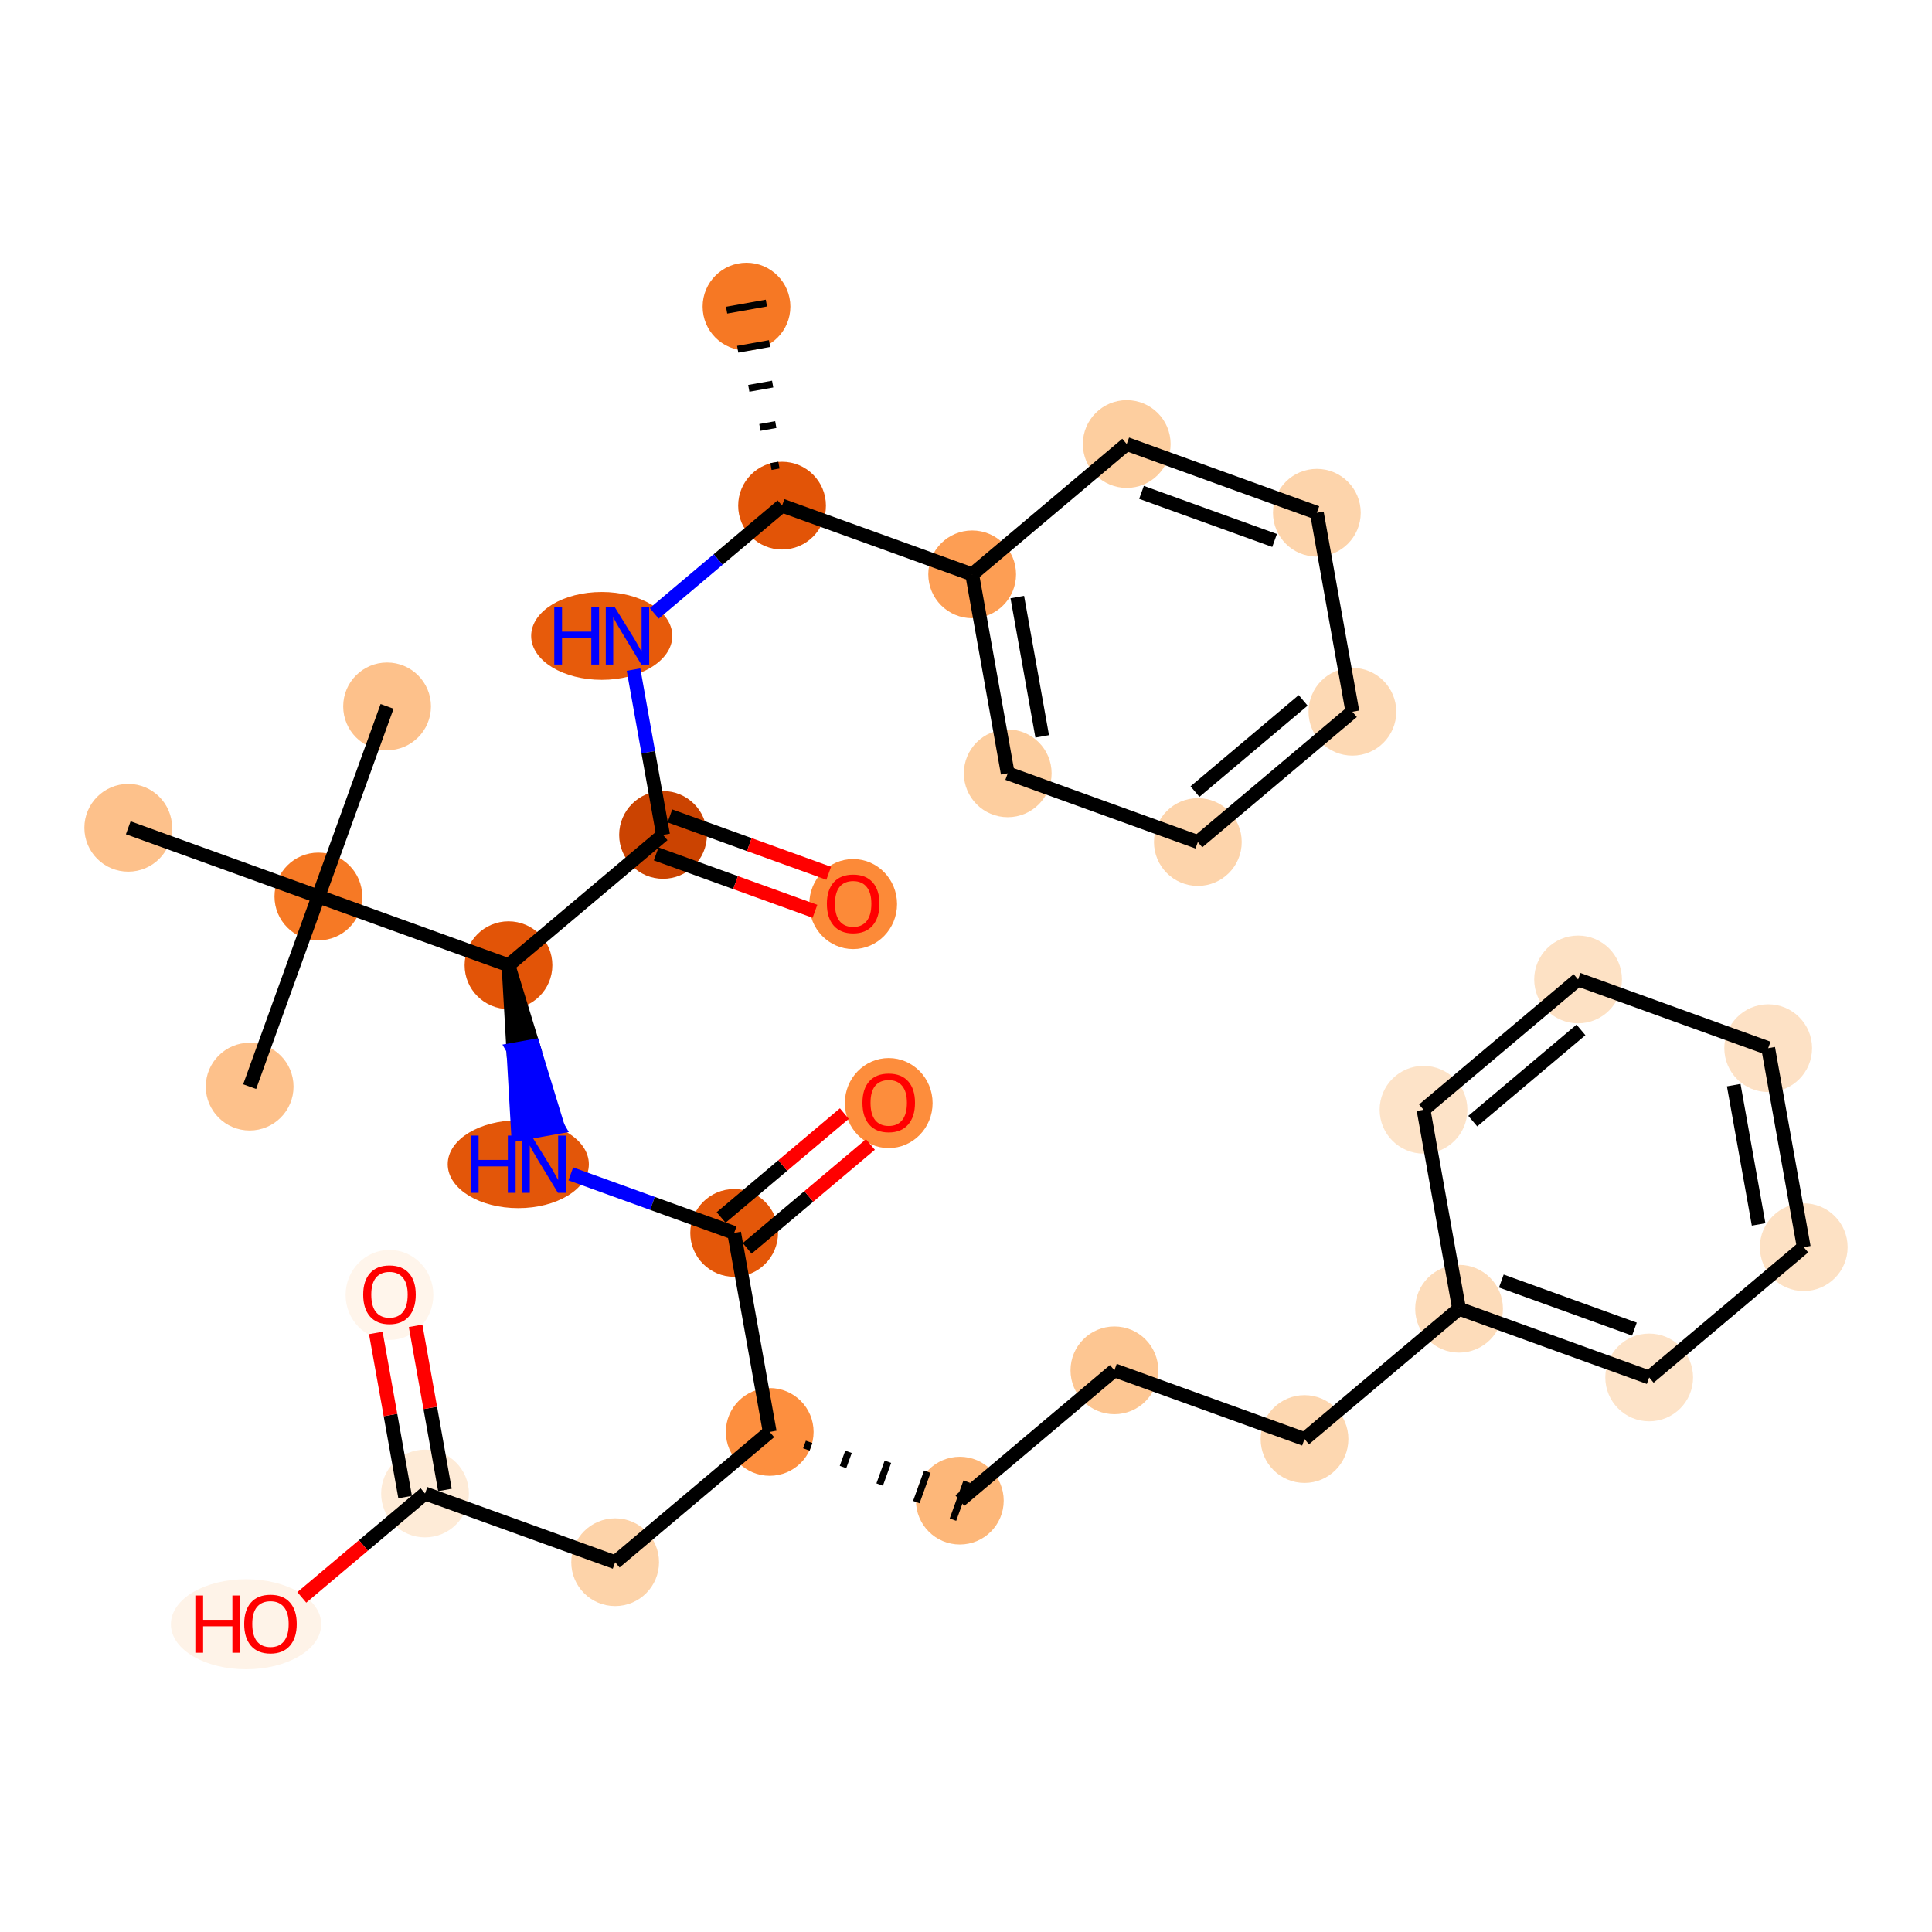<?xml version='1.0' encoding='iso-8859-1'?>
<svg version='1.1' baseProfile='full'
              xmlns='http://www.w3.org/2000/svg'
                      xmlns:rdkit='http://www.rdkit.org/xml'
                      xmlns:xlink='http://www.w3.org/1999/xlink'
                  xml:space='preserve'
width='280px' height='280px' viewBox='0 0 280 280'>
<!-- END OF HEADER -->
<rect style='opacity:1.0;fill:#FFFFFF;stroke:none' width='280' height='280' x='0' y='0'> </rect>
<ellipse cx='108.188' cy='44.438' rx='5.859' ry='5.859'  style='fill:#F67824;fill-rule:evenodd;stroke:#F67824;stroke-width:1.0px;stroke-linecap:butt;stroke-linejoin:miter;stroke-opacity:1' />
<ellipse cx='113.341' cy='73.279' rx='5.859' ry='5.859'  style='fill:#E25407;fill-rule:evenodd;stroke:#E25407;stroke-width:1.0px;stroke-linecap:butt;stroke-linejoin:miter;stroke-opacity:1' />
<ellipse cx='87.208' cy='92.162' rx='9.728' ry='5.867'  style='fill:#E75B0B;fill-rule:evenodd;stroke:#E75B0B;stroke-width:1.0px;stroke-linecap:butt;stroke-linejoin:miter;stroke-opacity:1' />
<ellipse cx='96.094' cy='121.002' rx='5.859' ry='5.859'  style='fill:#CB4301;fill-rule:evenodd;stroke:#CB4301;stroke-width:1.0px;stroke-linecap:butt;stroke-linejoin:miter;stroke-opacity:1' />
<ellipse cx='123.647' cy='131.025' rx='5.859' ry='6.024'  style='fill:#FC8A38;fill-rule:evenodd;stroke:#FC8A38;stroke-width:1.0px;stroke-linecap:butt;stroke-linejoin:miter;stroke-opacity:1' />
<ellipse cx='73.693' cy='139.885' rx='5.859' ry='5.859'  style='fill:#E25407;fill-rule:evenodd;stroke:#E25407;stroke-width:1.0px;stroke-linecap:butt;stroke-linejoin:miter;stroke-opacity:1' />
<ellipse cx='75.114' cy='168.726' rx='9.728' ry='5.867'  style='fill:#E35609;fill-rule:evenodd;stroke:#E35609;stroke-width:1.0px;stroke-linecap:butt;stroke-linejoin:miter;stroke-opacity:1' />
<ellipse cx='106.4' cy='178.684' rx='5.859' ry='5.859'  style='fill:#E45709;fill-rule:evenodd;stroke:#E45709;stroke-width:1.0px;stroke-linecap:butt;stroke-linejoin:miter;stroke-opacity:1' />
<ellipse cx='128.8' cy='159.865' rx='5.859' ry='6.024'  style='fill:#FD8D3C;fill-rule:evenodd;stroke:#FD8D3C;stroke-width:1.0px;stroke-linecap:butt;stroke-linejoin:miter;stroke-opacity:1' />
<ellipse cx='111.553' cy='207.524' rx='5.859' ry='5.859'  style='fill:#FD8F3F;fill-rule:evenodd;stroke:#FD8F3F;stroke-width:1.0px;stroke-linecap:butt;stroke-linejoin:miter;stroke-opacity:1' />
<ellipse cx='139.106' cy='217.482' rx='5.859' ry='5.859'  style='fill:#FDB779;fill-rule:evenodd;stroke:#FDB779;stroke-width:1.0px;stroke-linecap:butt;stroke-linejoin:miter;stroke-opacity:1' />
<ellipse cx='161.506' cy='198.599' rx='5.859' ry='5.859'  style='fill:#FDC692;fill-rule:evenodd;stroke:#FDC692;stroke-width:1.0px;stroke-linecap:butt;stroke-linejoin:miter;stroke-opacity:1' />
<ellipse cx='189.059' cy='208.557' rx='5.859' ry='5.859'  style='fill:#FDD7B0;fill-rule:evenodd;stroke:#FDD7B0;stroke-width:1.0px;stroke-linecap:butt;stroke-linejoin:miter;stroke-opacity:1' />
<ellipse cx='211.46' cy='189.674' rx='5.859' ry='5.859'  style='fill:#FDDCBA;fill-rule:evenodd;stroke:#FDDCBA;stroke-width:1.0px;stroke-linecap:butt;stroke-linejoin:miter;stroke-opacity:1' />
<ellipse cx='239.013' cy='199.632' rx='5.859' ry='5.859'  style='fill:#FDE3C8;fill-rule:evenodd;stroke:#FDE3C8;stroke-width:1.0px;stroke-linecap:butt;stroke-linejoin:miter;stroke-opacity:1' />
<ellipse cx='261.413' cy='180.749' rx='5.859' ry='5.859'  style='fill:#FDE1C4;fill-rule:evenodd;stroke:#FDE1C4;stroke-width:1.0px;stroke-linecap:butt;stroke-linejoin:miter;stroke-opacity:1' />
<ellipse cx='256.26' cy='151.908' rx='5.859' ry='5.859'  style='fill:#FDE1C5;fill-rule:evenodd;stroke:#FDE1C5;stroke-width:1.0px;stroke-linecap:butt;stroke-linejoin:miter;stroke-opacity:1' />
<ellipse cx='228.707' cy='141.95' rx='5.859' ry='5.859'  style='fill:#FDE1C4;fill-rule:evenodd;stroke:#FDE1C4;stroke-width:1.0px;stroke-linecap:butt;stroke-linejoin:miter;stroke-opacity:1' />
<ellipse cx='206.307' cy='160.833' rx='5.859' ry='5.859'  style='fill:#FDE3C8;fill-rule:evenodd;stroke:#FDE3C8;stroke-width:1.0px;stroke-linecap:butt;stroke-linejoin:miter;stroke-opacity:1' />
<ellipse cx='89.152' cy='226.407' rx='5.859' ry='5.859'  style='fill:#FDD3A9;fill-rule:evenodd;stroke:#FDD3A9;stroke-width:1.0px;stroke-linecap:butt;stroke-linejoin:miter;stroke-opacity:1' />
<ellipse cx='61.599' cy='216.45' rx='5.859' ry='5.859'  style='fill:#FEEBD7;fill-rule:evenodd;stroke:#FEEBD7;stroke-width:1.0px;stroke-linecap:butt;stroke-linejoin:miter;stroke-opacity:1' />
<ellipse cx='56.446' cy='187.673' rx='5.859' ry='6.024'  style='fill:#FFF5EB;fill-rule:evenodd;stroke:#FFF5EB;stroke-width:1.0px;stroke-linecap:butt;stroke-linejoin:miter;stroke-opacity:1' />
<ellipse cx='35.66' cy='235.397' rx='10.391' ry='6.024'  style='fill:#FEF3E8;fill-rule:evenodd;stroke:#FEF3E8;stroke-width:1.0px;stroke-linecap:butt;stroke-linejoin:miter;stroke-opacity:1' />
<ellipse cx='46.14' cy='129.928' rx='5.859' ry='5.859'  style='fill:#F67925;fill-rule:evenodd;stroke:#F67925;stroke-width:1.0px;stroke-linecap:butt;stroke-linejoin:miter;stroke-opacity:1' />
<ellipse cx='56.098' cy='102.374' rx='5.859' ry='5.859'  style='fill:#FDC18B;fill-rule:evenodd;stroke:#FDC18B;stroke-width:1.0px;stroke-linecap:butt;stroke-linejoin:miter;stroke-opacity:1' />
<ellipse cx='36.182' cy='157.481' rx='5.859' ry='5.859'  style='fill:#FDC18B;fill-rule:evenodd;stroke:#FDC18B;stroke-width:1.0px;stroke-linecap:butt;stroke-linejoin:miter;stroke-opacity:1' />
<ellipse cx='18.587' cy='119.97' rx='5.859' ry='5.859'  style='fill:#FDC18B;fill-rule:evenodd;stroke:#FDC18B;stroke-width:1.0px;stroke-linecap:butt;stroke-linejoin:miter;stroke-opacity:1' />
<ellipse cx='140.894' cy='83.236' rx='5.859' ry='5.859'  style='fill:#FD9E54;fill-rule:evenodd;stroke:#FD9E54;stroke-width:1.0px;stroke-linecap:butt;stroke-linejoin:miter;stroke-opacity:1' />
<ellipse cx='146.047' cy='112.077' rx='5.859' ry='5.859'  style='fill:#FDCE9F;fill-rule:evenodd;stroke:#FDCE9F;stroke-width:1.0px;stroke-linecap:butt;stroke-linejoin:miter;stroke-opacity:1' />
<ellipse cx='173.6' cy='122.035' rx='5.859' ry='5.859'  style='fill:#FDD4AB;fill-rule:evenodd;stroke:#FDD4AB;stroke-width:1.0px;stroke-linecap:butt;stroke-linejoin:miter;stroke-opacity:1' />
<ellipse cx='196.001' cy='103.152' rx='5.859' ry='5.859'  style='fill:#FDD9B4;fill-rule:evenodd;stroke:#FDD9B4;stroke-width:1.0px;stroke-linecap:butt;stroke-linejoin:miter;stroke-opacity:1' />
<ellipse cx='190.848' cy='74.311' rx='5.859' ry='5.859'  style='fill:#FDD4AB;fill-rule:evenodd;stroke:#FDD4AB;stroke-width:1.0px;stroke-linecap:butt;stroke-linejoin:miter;stroke-opacity:1' />
<ellipse cx='163.294' cy='64.353' rx='5.859' ry='5.859'  style='fill:#FDCE9F;fill-rule:evenodd;stroke:#FDCE9F;stroke-width:1.0px;stroke-linecap:butt;stroke-linejoin:miter;stroke-opacity:1' />
<path class='bond-0 atom-1 atom-0' d='M 112.887,67.407 L 111.733,67.614' style='fill:none;fill-rule:evenodd;stroke:#000000;stroke-width:1.0px;stroke-linecap:butt;stroke-linejoin:miter;stroke-opacity:1' />
<path class='bond-0 atom-1 atom-0' d='M 112.433,61.536 L 110.126,61.949' style='fill:none;fill-rule:evenodd;stroke:#000000;stroke-width:1.0px;stroke-linecap:butt;stroke-linejoin:miter;stroke-opacity:1' />
<path class='bond-0 atom-1 atom-0' d='M 111.98,55.665 L 108.519,56.283' style='fill:none;fill-rule:evenodd;stroke:#000000;stroke-width:1.0px;stroke-linecap:butt;stroke-linejoin:miter;stroke-opacity:1' />
<path class='bond-0 atom-1 atom-0' d='M 111.526,49.794 L 106.911,50.618' style='fill:none;fill-rule:evenodd;stroke:#000000;stroke-width:1.0px;stroke-linecap:butt;stroke-linejoin:miter;stroke-opacity:1' />
<path class='bond-0 atom-1 atom-0' d='M 111.072,43.923 L 105.304,44.953' style='fill:none;fill-rule:evenodd;stroke:#000000;stroke-width:1.0px;stroke-linecap:butt;stroke-linejoin:miter;stroke-opacity:1' />
<path class='bond-1 atom-1 atom-2' d='M 113.341,73.279 L 104.08,81.085' style='fill:none;fill-rule:evenodd;stroke:#000000;stroke-width:2.0px;stroke-linecap:butt;stroke-linejoin:miter;stroke-opacity:1' />
<path class='bond-1 atom-1 atom-2' d='M 104.08,81.085 L 94.82,88.892' style='fill:none;fill-rule:evenodd;stroke:#0000FF;stroke-width:2.0px;stroke-linecap:butt;stroke-linejoin:miter;stroke-opacity:1' />
<path class='bond-26 atom-1 atom-27' d='M 113.341,73.279 L 140.894,83.236' style='fill:none;fill-rule:evenodd;stroke:#000000;stroke-width:2.0px;stroke-linecap:butt;stroke-linejoin:miter;stroke-opacity:1' />
<path class='bond-2 atom-2 atom-3' d='M 91.813,97.043 L 93.953,109.023' style='fill:none;fill-rule:evenodd;stroke:#0000FF;stroke-width:2.0px;stroke-linecap:butt;stroke-linejoin:miter;stroke-opacity:1' />
<path class='bond-2 atom-2 atom-3' d='M 93.953,109.023 L 96.094,121.002' style='fill:none;fill-rule:evenodd;stroke:#000000;stroke-width:2.0px;stroke-linecap:butt;stroke-linejoin:miter;stroke-opacity:1' />
<path class='bond-3 atom-3 atom-4' d='M 95.098,123.758 L 106.604,127.916' style='fill:none;fill-rule:evenodd;stroke:#000000;stroke-width:2.0px;stroke-linecap:butt;stroke-linejoin:miter;stroke-opacity:1' />
<path class='bond-3 atom-3 atom-4' d='M 106.604,127.916 L 118.11,132.074' style='fill:none;fill-rule:evenodd;stroke:#FF0000;stroke-width:2.0px;stroke-linecap:butt;stroke-linejoin:miter;stroke-opacity:1' />
<path class='bond-3 atom-3 atom-4' d='M 97.089,118.247 L 108.595,122.405' style='fill:none;fill-rule:evenodd;stroke:#000000;stroke-width:2.0px;stroke-linecap:butt;stroke-linejoin:miter;stroke-opacity:1' />
<path class='bond-3 atom-3 atom-4' d='M 108.595,122.405 L 120.102,126.564' style='fill:none;fill-rule:evenodd;stroke:#FF0000;stroke-width:2.0px;stroke-linecap:butt;stroke-linejoin:miter;stroke-opacity:1' />
<path class='bond-4 atom-3 atom-5' d='M 96.094,121.002 L 73.693,139.885' style='fill:none;fill-rule:evenodd;stroke:#000000;stroke-width:2.0px;stroke-linecap:butt;stroke-linejoin:miter;stroke-opacity:1' />
<path class='bond-5 atom-5 atom-6' d='M 73.693,139.885 L 74.392,152.123 L 77.276,151.608 Z' style='fill:#000000;fill-rule:evenodd;fill-opacity:1;stroke:#000000;stroke-width:2.0px;stroke-linecap:butt;stroke-linejoin:miter;stroke-opacity:1;' />
<path class='bond-5 atom-5 atom-6' d='M 74.392,152.123 L 80.858,163.33 L 75.09,164.36 Z' style='fill:#0000FF;fill-rule:evenodd;fill-opacity:1;stroke:#0000FF;stroke-width:2.0px;stroke-linecap:butt;stroke-linejoin:miter;stroke-opacity:1;' />
<path class='bond-5 atom-5 atom-6' d='M 74.392,152.123 L 77.276,151.608 L 80.858,163.33 Z' style='fill:#0000FF;fill-rule:evenodd;fill-opacity:1;stroke:#0000FF;stroke-width:2.0px;stroke-linecap:butt;stroke-linejoin:miter;stroke-opacity:1;' />
<path class='bond-22 atom-5 atom-23' d='M 73.693,139.885 L 46.14,129.928' style='fill:none;fill-rule:evenodd;stroke:#000000;stroke-width:2.0px;stroke-linecap:butt;stroke-linejoin:miter;stroke-opacity:1' />
<path class='bond-6 atom-6 atom-7' d='M 82.725,170.128 L 94.562,174.406' style='fill:none;fill-rule:evenodd;stroke:#0000FF;stroke-width:2.0px;stroke-linecap:butt;stroke-linejoin:miter;stroke-opacity:1' />
<path class='bond-6 atom-6 atom-7' d='M 94.562,174.406 L 106.4,178.684' style='fill:none;fill-rule:evenodd;stroke:#000000;stroke-width:2.0px;stroke-linecap:butt;stroke-linejoin:miter;stroke-opacity:1' />
<path class='bond-7 atom-7 atom-8' d='M 108.288,180.924 L 117.217,173.396' style='fill:none;fill-rule:evenodd;stroke:#000000;stroke-width:2.0px;stroke-linecap:butt;stroke-linejoin:miter;stroke-opacity:1' />
<path class='bond-7 atom-7 atom-8' d='M 117.217,173.396 L 126.147,165.869' style='fill:none;fill-rule:evenodd;stroke:#FF0000;stroke-width:2.0px;stroke-linecap:butt;stroke-linejoin:miter;stroke-opacity:1' />
<path class='bond-7 atom-7 atom-8' d='M 104.511,176.444 L 113.441,168.916' style='fill:none;fill-rule:evenodd;stroke:#000000;stroke-width:2.0px;stroke-linecap:butt;stroke-linejoin:miter;stroke-opacity:1' />
<path class='bond-7 atom-7 atom-8' d='M 113.441,168.916 L 122.37,161.389' style='fill:none;fill-rule:evenodd;stroke:#FF0000;stroke-width:2.0px;stroke-linecap:butt;stroke-linejoin:miter;stroke-opacity:1' />
<path class='bond-8 atom-7 atom-9' d='M 106.4,178.684 L 111.553,207.524' style='fill:none;fill-rule:evenodd;stroke:#000000;stroke-width:2.0px;stroke-linecap:butt;stroke-linejoin:miter;stroke-opacity:1' />
<path class='bond-9 atom-9 atom-10' d='M 116.864,210.067 L 117.262,208.965' style='fill:none;fill-rule:evenodd;stroke:#000000;stroke-width:1.0px;stroke-linecap:butt;stroke-linejoin:miter;stroke-opacity:1' />
<path class='bond-9 atom-9 atom-10' d='M 122.176,212.61 L 122.972,210.405' style='fill:none;fill-rule:evenodd;stroke:#000000;stroke-width:1.0px;stroke-linecap:butt;stroke-linejoin:miter;stroke-opacity:1' />
<path class='bond-9 atom-9 atom-10' d='M 127.487,215.152 L 128.682,211.846' style='fill:none;fill-rule:evenodd;stroke:#000000;stroke-width:1.0px;stroke-linecap:butt;stroke-linejoin:miter;stroke-opacity:1' />
<path class='bond-9 atom-9 atom-10' d='M 132.799,217.695 L 134.392,213.286' style='fill:none;fill-rule:evenodd;stroke:#000000;stroke-width:1.0px;stroke-linecap:butt;stroke-linejoin:miter;stroke-opacity:1' />
<path class='bond-9 atom-9 atom-10' d='M 138.11,220.238 L 140.102,214.727' style='fill:none;fill-rule:evenodd;stroke:#000000;stroke-width:1.0px;stroke-linecap:butt;stroke-linejoin:miter;stroke-opacity:1' />
<path class='bond-18 atom-9 atom-19' d='M 111.553,207.524 L 89.152,226.407' style='fill:none;fill-rule:evenodd;stroke:#000000;stroke-width:2.0px;stroke-linecap:butt;stroke-linejoin:miter;stroke-opacity:1' />
<path class='bond-10 atom-10 atom-11' d='M 139.106,217.482 L 161.506,198.599' style='fill:none;fill-rule:evenodd;stroke:#000000;stroke-width:2.0px;stroke-linecap:butt;stroke-linejoin:miter;stroke-opacity:1' />
<path class='bond-11 atom-11 atom-12' d='M 161.506,198.599 L 189.059,208.557' style='fill:none;fill-rule:evenodd;stroke:#000000;stroke-width:2.0px;stroke-linecap:butt;stroke-linejoin:miter;stroke-opacity:1' />
<path class='bond-12 atom-12 atom-13' d='M 189.059,208.557 L 211.46,189.674' style='fill:none;fill-rule:evenodd;stroke:#000000;stroke-width:2.0px;stroke-linecap:butt;stroke-linejoin:miter;stroke-opacity:1' />
<path class='bond-13 atom-13 atom-14' d='M 211.46,189.674 L 239.013,199.632' style='fill:none;fill-rule:evenodd;stroke:#000000;stroke-width:2.0px;stroke-linecap:butt;stroke-linejoin:miter;stroke-opacity:1' />
<path class='bond-13 atom-13 atom-14' d='M 217.584,185.657 L 236.872,192.627' style='fill:none;fill-rule:evenodd;stroke:#000000;stroke-width:2.0px;stroke-linecap:butt;stroke-linejoin:miter;stroke-opacity:1' />
<path class='bond-32 atom-18 atom-13' d='M 206.307,160.833 L 211.46,189.674' style='fill:none;fill-rule:evenodd;stroke:#000000;stroke-width:2.0px;stroke-linecap:butt;stroke-linejoin:miter;stroke-opacity:1' />
<path class='bond-14 atom-14 atom-15' d='M 239.013,199.632 L 261.413,180.749' style='fill:none;fill-rule:evenodd;stroke:#000000;stroke-width:2.0px;stroke-linecap:butt;stroke-linejoin:miter;stroke-opacity:1' />
<path class='bond-15 atom-15 atom-16' d='M 261.413,180.749 L 256.26,151.908' style='fill:none;fill-rule:evenodd;stroke:#000000;stroke-width:2.0px;stroke-linecap:butt;stroke-linejoin:miter;stroke-opacity:1' />
<path class='bond-15 atom-15 atom-16' d='M 254.872,177.453 L 251.265,157.265' style='fill:none;fill-rule:evenodd;stroke:#000000;stroke-width:2.0px;stroke-linecap:butt;stroke-linejoin:miter;stroke-opacity:1' />
<path class='bond-16 atom-16 atom-17' d='M 256.26,151.908 L 228.707,141.95' style='fill:none;fill-rule:evenodd;stroke:#000000;stroke-width:2.0px;stroke-linecap:butt;stroke-linejoin:miter;stroke-opacity:1' />
<path class='bond-17 atom-17 atom-18' d='M 228.707,141.95 L 206.307,160.833' style='fill:none;fill-rule:evenodd;stroke:#000000;stroke-width:2.0px;stroke-linecap:butt;stroke-linejoin:miter;stroke-opacity:1' />
<path class='bond-17 atom-17 atom-18' d='M 229.124,149.263 L 213.443,162.481' style='fill:none;fill-rule:evenodd;stroke:#000000;stroke-width:2.0px;stroke-linecap:butt;stroke-linejoin:miter;stroke-opacity:1' />
<path class='bond-19 atom-19 atom-20' d='M 89.152,226.407 L 61.599,216.45' style='fill:none;fill-rule:evenodd;stroke:#000000;stroke-width:2.0px;stroke-linecap:butt;stroke-linejoin:miter;stroke-opacity:1' />
<path class='bond-20 atom-20 atom-21' d='M 64.483,215.934 L 62.358,204.042' style='fill:none;fill-rule:evenodd;stroke:#000000;stroke-width:2.0px;stroke-linecap:butt;stroke-linejoin:miter;stroke-opacity:1' />
<path class='bond-20 atom-20 atom-21' d='M 62.358,204.042 L 60.234,192.15' style='fill:none;fill-rule:evenodd;stroke:#FF0000;stroke-width:2.0px;stroke-linecap:butt;stroke-linejoin:miter;stroke-opacity:1' />
<path class='bond-20 atom-20 atom-21' d='M 58.715,216.965 L 56.59,205.073' style='fill:none;fill-rule:evenodd;stroke:#000000;stroke-width:2.0px;stroke-linecap:butt;stroke-linejoin:miter;stroke-opacity:1' />
<path class='bond-20 atom-20 atom-21' d='M 56.59,205.073 L 54.465,193.181' style='fill:none;fill-rule:evenodd;stroke:#FF0000;stroke-width:2.0px;stroke-linecap:butt;stroke-linejoin:miter;stroke-opacity:1' />
<path class='bond-21 atom-20 atom-22' d='M 61.599,216.45 L 52.669,223.977' style='fill:none;fill-rule:evenodd;stroke:#000000;stroke-width:2.0px;stroke-linecap:butt;stroke-linejoin:miter;stroke-opacity:1' />
<path class='bond-21 atom-20 atom-22' d='M 52.669,223.977 L 43.74,231.505' style='fill:none;fill-rule:evenodd;stroke:#FF0000;stroke-width:2.0px;stroke-linecap:butt;stroke-linejoin:miter;stroke-opacity:1' />
<path class='bond-23 atom-23 atom-24' d='M 46.14,129.928 L 56.098,102.374' style='fill:none;fill-rule:evenodd;stroke:#000000;stroke-width:2.0px;stroke-linecap:butt;stroke-linejoin:miter;stroke-opacity:1' />
<path class='bond-24 atom-23 atom-25' d='M 46.14,129.928 L 36.182,157.481' style='fill:none;fill-rule:evenodd;stroke:#000000;stroke-width:2.0px;stroke-linecap:butt;stroke-linejoin:miter;stroke-opacity:1' />
<path class='bond-25 atom-23 atom-26' d='M 46.14,129.928 L 18.587,119.97' style='fill:none;fill-rule:evenodd;stroke:#000000;stroke-width:2.0px;stroke-linecap:butt;stroke-linejoin:miter;stroke-opacity:1' />
<path class='bond-27 atom-27 atom-28' d='M 140.894,83.236 L 146.047,112.077' style='fill:none;fill-rule:evenodd;stroke:#000000;stroke-width:2.0px;stroke-linecap:butt;stroke-linejoin:miter;stroke-opacity:1' />
<path class='bond-27 atom-27 atom-28' d='M 147.435,86.532 L 151.042,106.72' style='fill:none;fill-rule:evenodd;stroke:#000000;stroke-width:2.0px;stroke-linecap:butt;stroke-linejoin:miter;stroke-opacity:1' />
<path class='bond-33 atom-32 atom-27' d='M 163.294,64.353 L 140.894,83.236' style='fill:none;fill-rule:evenodd;stroke:#000000;stroke-width:2.0px;stroke-linecap:butt;stroke-linejoin:miter;stroke-opacity:1' />
<path class='bond-28 atom-28 atom-29' d='M 146.047,112.077 L 173.6,122.035' style='fill:none;fill-rule:evenodd;stroke:#000000;stroke-width:2.0px;stroke-linecap:butt;stroke-linejoin:miter;stroke-opacity:1' />
<path class='bond-29 atom-29 atom-30' d='M 173.6,122.035 L 196.001,103.152' style='fill:none;fill-rule:evenodd;stroke:#000000;stroke-width:2.0px;stroke-linecap:butt;stroke-linejoin:miter;stroke-opacity:1' />
<path class='bond-29 atom-29 atom-30' d='M 173.184,114.722 L 188.864,101.504' style='fill:none;fill-rule:evenodd;stroke:#000000;stroke-width:2.0px;stroke-linecap:butt;stroke-linejoin:miter;stroke-opacity:1' />
<path class='bond-30 atom-30 atom-31' d='M 196.001,103.152 L 190.848,74.311' style='fill:none;fill-rule:evenodd;stroke:#000000;stroke-width:2.0px;stroke-linecap:butt;stroke-linejoin:miter;stroke-opacity:1' />
<path class='bond-31 atom-31 atom-32' d='M 190.848,74.311 L 163.294,64.353' style='fill:none;fill-rule:evenodd;stroke:#000000;stroke-width:2.0px;stroke-linecap:butt;stroke-linejoin:miter;stroke-opacity:1' />
<path class='bond-31 atom-31 atom-32' d='M 184.723,78.328 L 165.436,71.358' style='fill:none;fill-rule:evenodd;stroke:#000000;stroke-width:2.0px;stroke-linecap:butt;stroke-linejoin:miter;stroke-opacity:1' />
<path  class='atom-2' d='M 80.329 88.013
L 81.454 88.013
L 81.454 91.541
L 85.696 91.541
L 85.696 88.013
L 86.821 88.013
L 86.821 96.31
L 85.696 96.31
L 85.696 92.478
L 81.454 92.478
L 81.454 96.31
L 80.329 96.31
L 80.329 88.013
' fill='#0000FF'/>
<path  class='atom-2' d='M 89.107 88.013
L 91.825 92.408
Q 92.095 92.841, 92.528 93.626
Q 92.962 94.412, 92.986 94.459
L 92.986 88.013
L 94.087 88.013
L 94.087 96.31
L 92.95 96.31
L 90.032 91.505
Q 89.692 90.943, 89.329 90.298
Q 88.978 89.654, 88.872 89.455
L 88.872 96.31
L 87.794 96.31
L 87.794 88.013
L 89.107 88.013
' fill='#0000FF'/>
<path  class='atom-4' d='M 119.838 130.984
Q 119.838 128.991, 120.823 127.878
Q 121.807 126.765, 123.647 126.765
Q 125.487 126.765, 126.471 127.878
Q 127.456 128.991, 127.456 130.984
Q 127.456 132.999, 126.459 134.148
Q 125.463 135.284, 123.647 135.284
Q 121.819 135.284, 120.823 134.148
Q 119.838 133.011, 119.838 130.984
M 123.647 134.347
Q 124.913 134.347, 125.592 133.503
Q 126.284 132.648, 126.284 130.984
Q 126.284 129.355, 125.592 128.534
Q 124.913 127.702, 123.647 127.702
Q 122.381 127.702, 121.69 128.523
Q 121.01 129.343, 121.01 130.984
Q 121.01 132.659, 121.69 133.503
Q 122.381 134.347, 123.647 134.347
' fill='#FF0000'/>
<path  class='atom-6' d='M 68.235 164.578
L 69.36 164.578
L 69.36 168.105
L 73.602 168.105
L 73.602 164.578
L 74.727 164.578
L 74.727 172.875
L 73.602 172.875
L 73.602 169.042
L 69.36 169.042
L 69.36 172.875
L 68.235 172.875
L 68.235 164.578
' fill='#0000FF'/>
<path  class='atom-6' d='M 77.012 164.578
L 79.731 168.972
Q 80.001 169.406, 80.434 170.191
Q 80.868 170.976, 80.891 171.023
L 80.891 164.578
L 81.993 164.578
L 81.993 172.875
L 80.856 172.875
L 77.938 168.07
Q 77.598 167.507, 77.235 166.863
Q 76.883 166.218, 76.778 166.019
L 76.778 172.875
L 75.7 172.875
L 75.7 164.578
L 77.012 164.578
' fill='#0000FF'/>
<path  class='atom-8' d='M 124.991 159.824
Q 124.991 157.832, 125.976 156.719
Q 126.96 155.605, 128.8 155.605
Q 130.64 155.605, 131.624 156.719
Q 132.609 157.832, 132.609 159.824
Q 132.609 161.84, 131.612 162.988
Q 130.616 164.125, 128.8 164.125
Q 126.972 164.125, 125.976 162.988
Q 124.991 161.852, 124.991 159.824
M 128.8 163.188
Q 130.066 163.188, 130.745 162.344
Q 131.437 161.488, 131.437 159.824
Q 131.437 158.195, 130.745 157.375
Q 130.066 156.543, 128.8 156.543
Q 127.534 156.543, 126.843 157.363
Q 126.163 158.184, 126.163 159.824
Q 126.163 161.5, 126.843 162.344
Q 127.534 163.188, 128.8 163.188
' fill='#FF0000'/>
<path  class='atom-21' d='M 52.637 187.632
Q 52.637 185.64, 53.622 184.527
Q 54.606 183.414, 56.446 183.414
Q 58.286 183.414, 59.27 184.527
Q 60.255 185.64, 60.255 187.632
Q 60.255 189.648, 59.259 190.797
Q 58.263 191.933, 56.446 191.933
Q 54.618 191.933, 53.622 190.797
Q 52.637 189.66, 52.637 187.632
M 56.446 190.996
Q 57.712 190.996, 58.391 190.152
Q 59.083 189.297, 59.083 187.632
Q 59.083 186.004, 58.391 185.183
Q 57.712 184.351, 56.446 184.351
Q 55.18 184.351, 54.489 185.171
Q 53.809 185.992, 53.809 187.632
Q 53.809 189.308, 54.489 190.152
Q 55.18 190.996, 56.446 190.996
' fill='#FF0000'/>
<path  class='atom-22' d='M 28.312 231.231
L 29.437 231.231
L 29.437 234.758
L 33.679 234.758
L 33.679 231.231
L 34.804 231.231
L 34.804 239.528
L 33.679 239.528
L 33.679 235.696
L 29.437 235.696
L 29.437 239.528
L 28.312 239.528
L 28.312 231.231
' fill='#FF0000'/>
<path  class='atom-22' d='M 35.39 235.356
Q 35.39 233.364, 36.374 232.251
Q 37.359 231.137, 39.199 231.137
Q 41.039 231.137, 42.023 232.251
Q 43.007 233.364, 43.007 235.356
Q 43.007 237.372, 42.011 238.52
Q 41.015 239.657, 39.199 239.657
Q 37.371 239.657, 36.374 238.52
Q 35.39 237.384, 35.39 235.356
M 39.199 238.719
Q 40.464 238.719, 41.144 237.876
Q 41.836 237.02, 41.836 235.356
Q 41.836 233.727, 41.144 232.907
Q 40.464 232.075, 39.199 232.075
Q 37.933 232.075, 37.242 232.895
Q 36.562 233.715, 36.562 235.356
Q 36.562 237.032, 37.242 237.876
Q 37.933 238.719, 39.199 238.719
' fill='#FF0000'/>
</svg>
